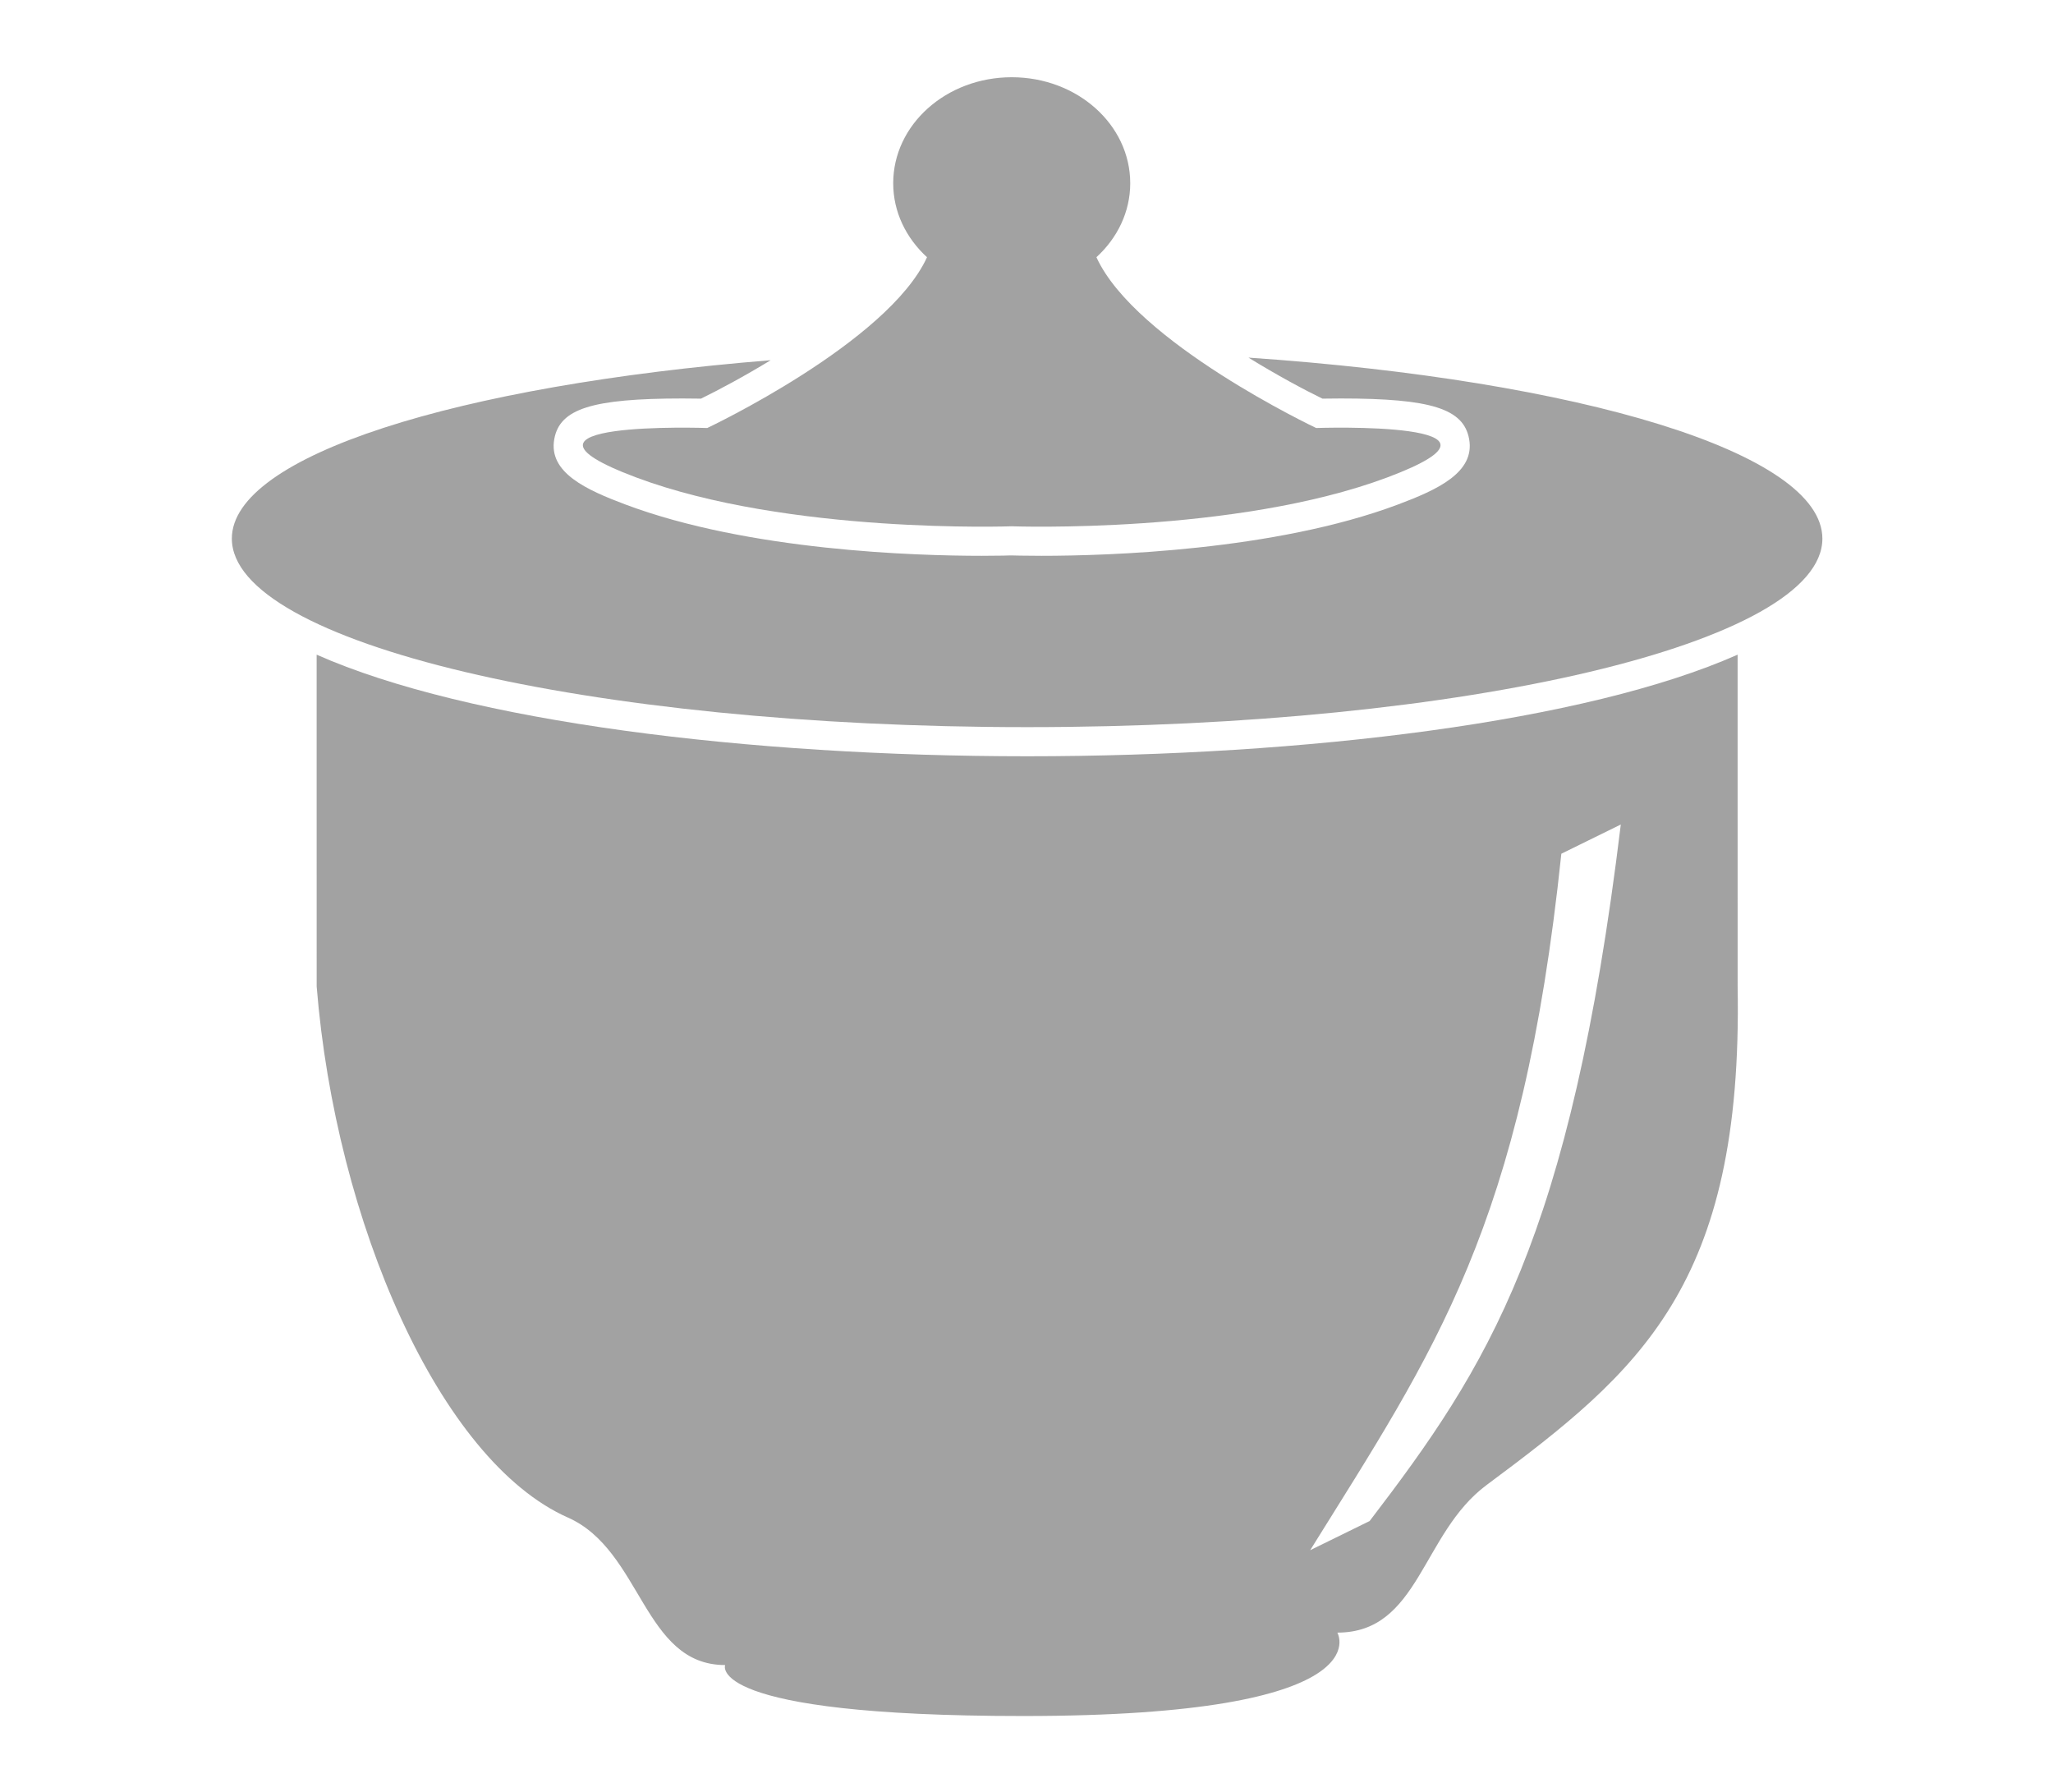 <?xml version="1.0" encoding="UTF-8" standalone="no"?>
<!-- Created with Inkscape (http://www.inkscape.org/) -->

<svg
   xmlns:dc="http://purl.org/dc/elements/1.1/"
   xmlns:cc="http://creativecommons.org/ns#"
   xmlns:rdf="http://www.w3.org/1999/02/22-rdf-syntax-ns#"
   xmlns:svg="http://www.w3.org/2000/svg"
   xmlns="http://www.w3.org/2000/svg"
   xmlns:sodipodi="http://sodipodi.sourceforge.net/DTD/sodipodi-0.dtd"
   xmlns:inkscape="http://www.inkscape.org/namespaces/inkscape"
   width="41.999"
   height="36.656"
   id="svg3707"
   version="1.1"
   inkscape:version="0.48.4 r9939"
   sodipodi:docname="poudre.svg">
  <defs
     id="defs3709" />
  <sodipodi:namedview
     id="base"
     pagecolor="#ffffff"
     bordercolor="#666666"
     borderopacity="1.0"
     inkscape:pageopacity="0.0"
     inkscape:pageshadow="2"
     inkscape:zoom="3.2581913"
     inkscape:cx="-25.308049"
     inkscape:cy="-12.406751"
     inkscape:document-units="px"
     inkscape:current-layer="layer1"
     showgrid="false"
     fit-margin-top="0"
     fit-margin-left="0"
     fit-margin-right="0"
     fit-margin-bottom="0"
     inkscape:window-width="1301"
     inkscape:window-height="744"
     inkscape:window-x="65"
     inkscape:window-y="24"
     inkscape:window-maximized="1" />
  <g
     inkscape:label="Calque 1"
     inkscape:groupmode="layer"
     id="layer1"
     transform="translate(-351.048,-507.853)">
    <g
       style="fill:#a2a2a2;fill-opacity:1;display:inline"
       id="g2992"
       transform="matrix(0.566,0,0,0.566,355.791,509.433)">
      <path
         inkscape:connector-curvature="0"
         id="path4"
         d="m 28.744,23.488 c 15.875,0 28.744,-3.049 28.744,-6.813 0,-3.105 -8.763,-5.721 -20.743,-6.542 1.029,0.634 2.009,1.16 2.673,1.483 0.162,-0.002 0.393,-0.006 0.662,-0.006 3.271,0 4.441,0.37 4.64,1.466 0.22,1.211 -1.155,1.835 -2.582,2.37 -4.454,1.668 -10.485,1.85 -12.872,1.85 l 0,0 c -0.645,0 -1.045,-0.013 -1.109,-0.014 -0.004,0.001 -0.405,0.014 -1.048,0.014 -2.386,0 -8.417,-0.181 -12.872,-1.85 -1.427,-0.535 -2.803,-1.159 -2.583,-2.37 0.199,-1.097 1.37,-1.466 4.64,-1.466 0.27,0 0.499,0.004 0.662,0.006 0.631,-0.309 1.547,-0.796 2.519,-1.389 C 8.15,11.139 0,13.68 0,16.674 c 0,3.764 12.868,6.814 28.744,6.814 z"
         style="fill:#a2a2a2;fill-opacity:1" />
      <path
         inkscape:connector-curvature="0"
         id="path6"
         d="m 23.904,3.831 c 0,1.041 0.467,1.982 1.222,2.674 -1.412,3.089 -7.943,6.172 -7.943,6.172 0,0 -8.079,-0.28 -2.577,1.784 5.502,2.061 13.581,1.768 13.581,1.768 0,0 8.079,0.293 13.581,-1.768 5.501,-2.063 -2.577,-1.784 -2.577,-1.784 0,0 -6.53,-3.083 -7.942,-6.172 C 32.003,5.814 32.471,4.872 32.471,3.831 32.471,1.714 30.555,0 28.188,0 25.821,0 23.904,1.714 23.904,3.831 z"
         style="fill:#a2a2a2;fill-opacity:1" />
      <path
         sodipodi:nodetypes="ccscccscscsccccccc"
         inkscape:connector-curvature="0"
         id="path14"
         d="m 54.424,23.83 0,-2.961 c -5.468,2.424 -15.612,3.672 -25.679,3.672 -10.067,0 -20.212,-1.248 -25.68,-3.672 l 0,2.961 10e-4,9.031 c 0.683,8.496 4.441,17.138 9.078,19.192 2.681,1.187 2.72,5.332 5.685,5.332 0,0 -0.764,1.842 10.772,1.842 13.1,0 11.356,-3.014 11.356,-3.014 2.965,0 3.039,-3.582 5.391,-5.332 C 50.862,46.779 54.62,43.701 54.425,32.864 z m -13.3,28.35 -2.149,1.054 C 43.465,46.015 46.638,41.578 48.053,28.063 l 2.149,-1.056 c -1.824,15.001 -4.809,19.592 -9.078,25.173 z"
         style="fill:#a2a2a2;fill-opacity:1" />
    </g>
  </g>
</svg>
